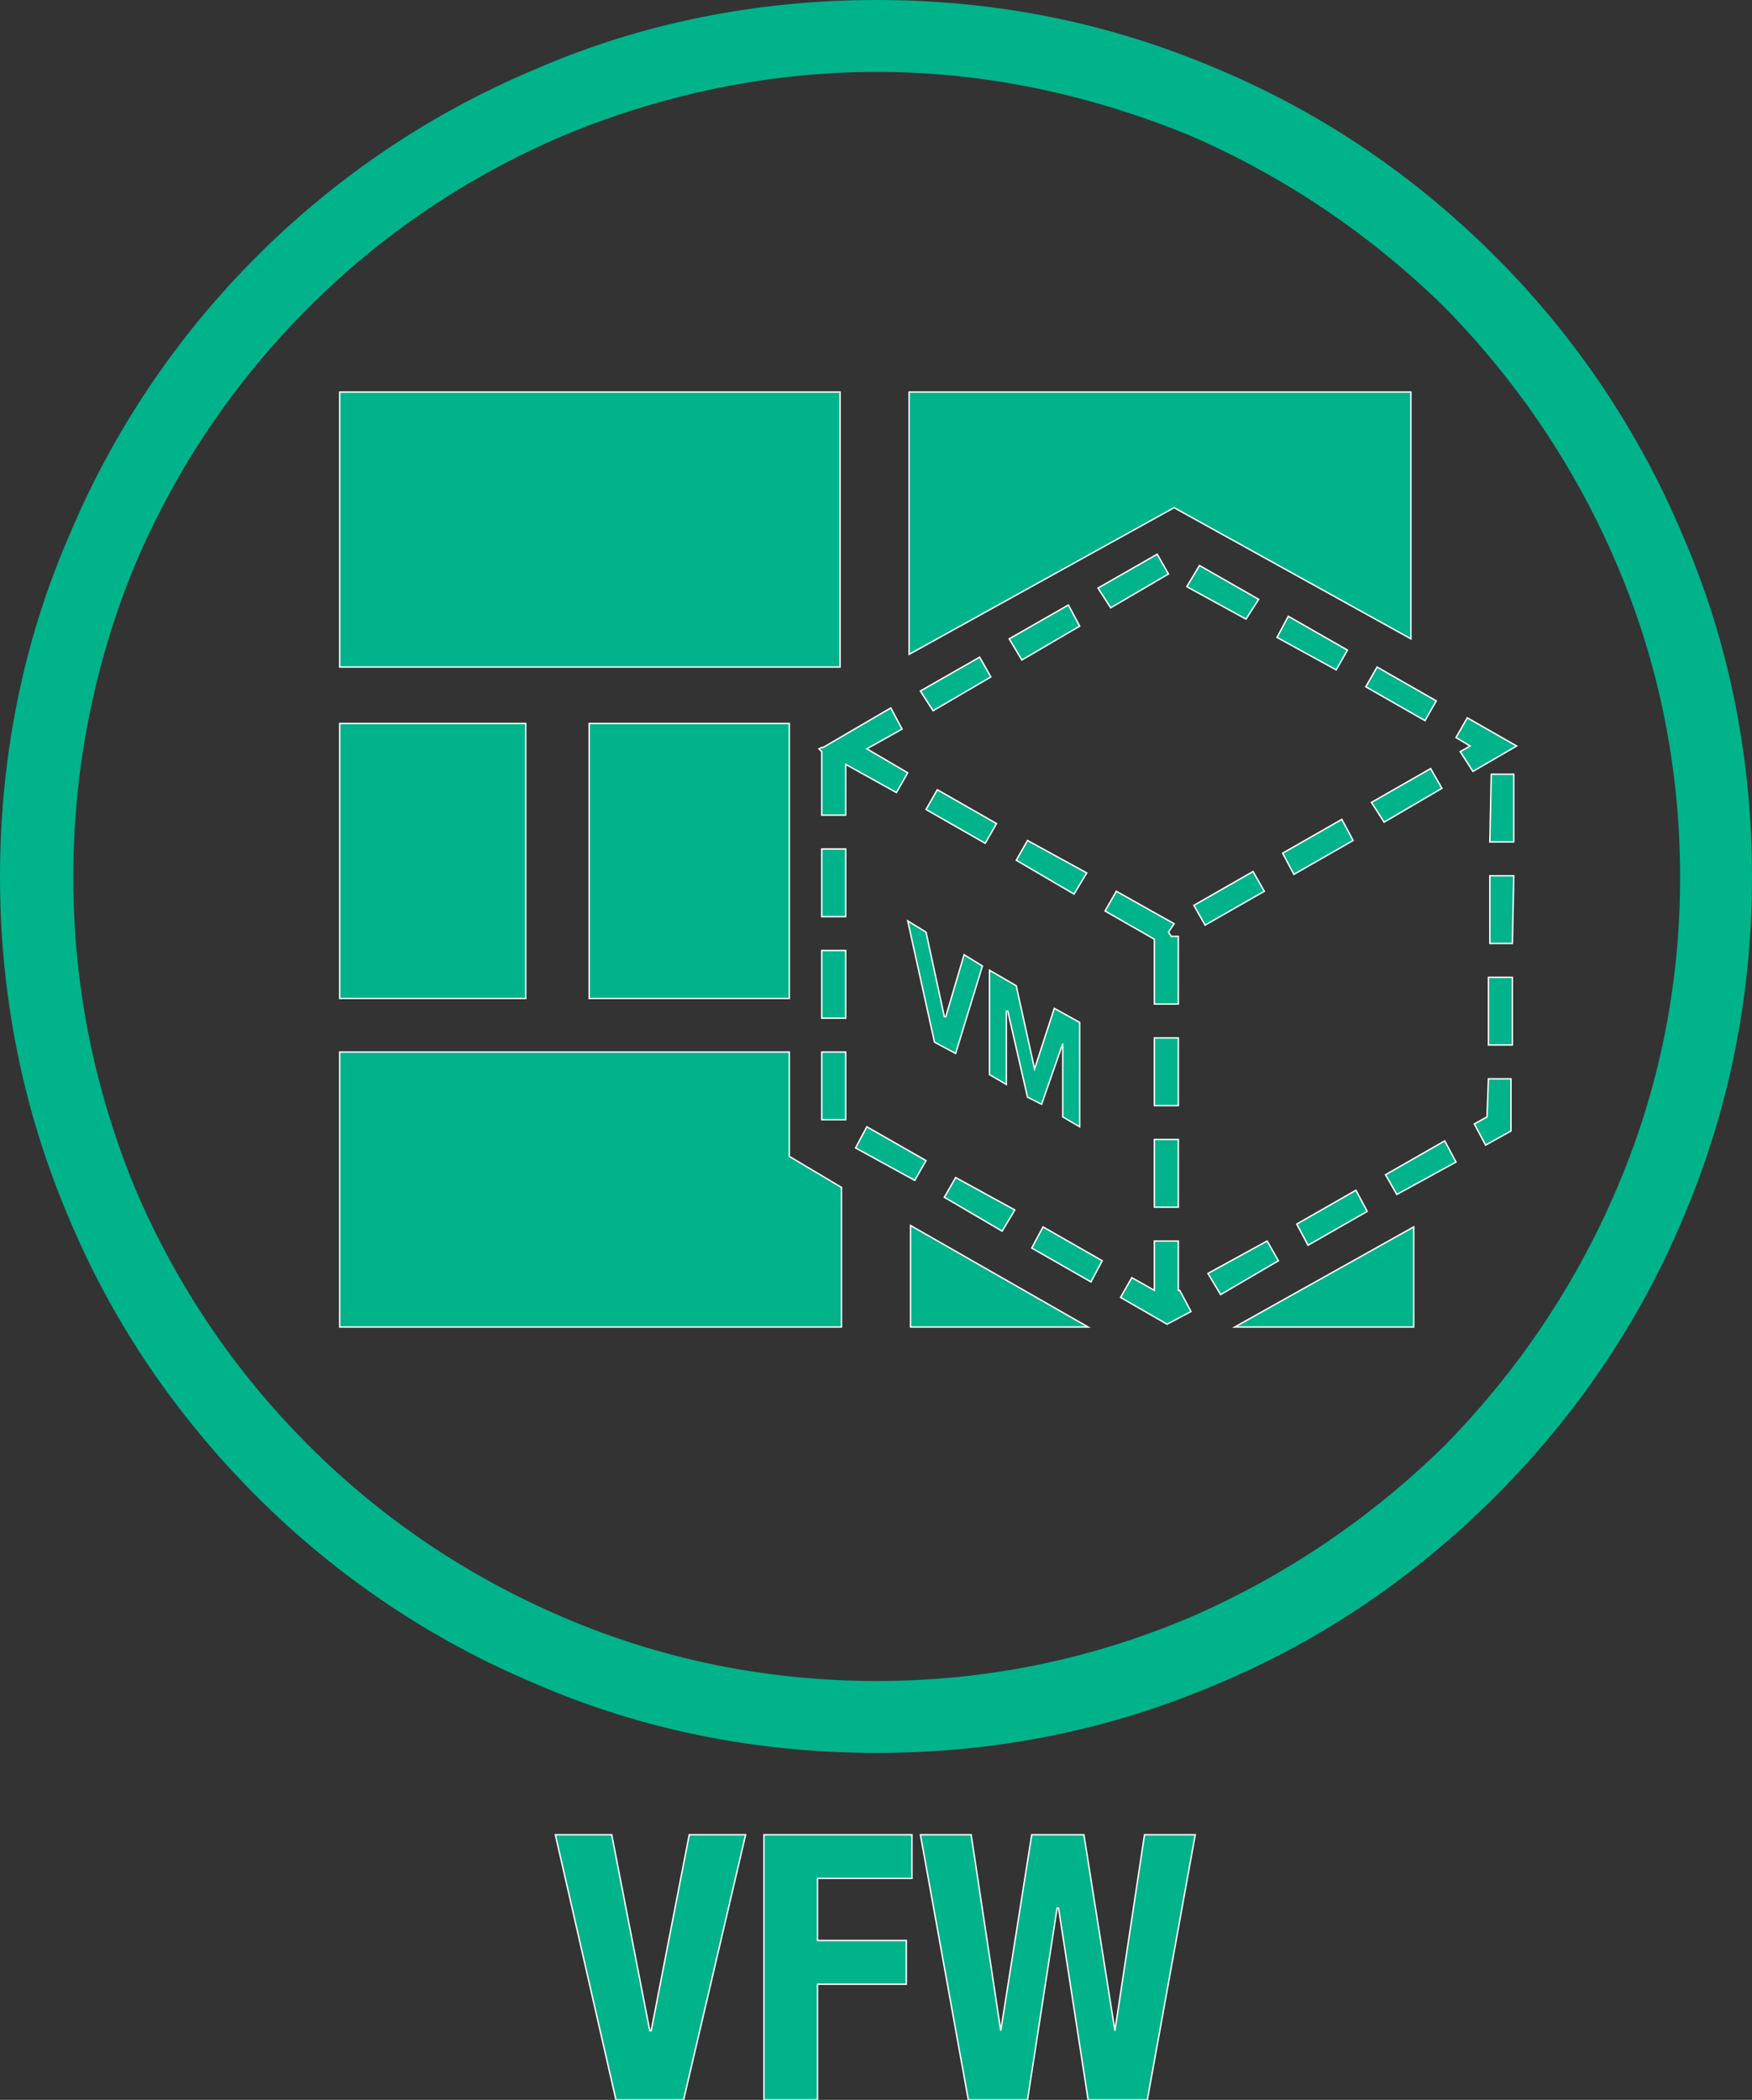 <?xml version="1.0"  encoding="UTF-8" standalone="no"?>
<svg version="1.1" xmlns="http://www.w3.org/2000/svg" xmlns:xlink="http://www.w3.org/1999/xlink" width="1243" height="1489">
<rect width="100%" height="100%" fill="#333333" stroke="none"/>
<g transform="translate(335, 475)">
<path d="M 127,965 L 126,965 L 99,826 L 59,826 L 102,1014 L 150,1014 L 194,826 L 154,826 L 127,965 Z "  fill="#00B38A" stroke-width="1px" stroke="#FFFFFF" />
<path d="M 207,1014 L 245,1014 L 245,932 L 308,932 L 308,901 L 245,901 L 245,857 L 312,857 L 312,826 L 207,826 L 207,1014 Z "  fill="#00B38A" stroke-width="1px" stroke="#FFFFFF" />
<path d="M 456,965 L 456,965 L 434,826 L 397,826 L 375,965 L 375,965 L 354,826 L 318,826 L 352,1014 L 394,1014 L 415,878 L 416,878 L 437,1014 L 479,1014 L 513,826 L 477,826 L 456,965 Z "  fill="#00B38A" stroke-width="1px" stroke="#FFFFFF" />
<path d="M 859,-95 C 828,-169 783,-236 726,-293 C 669,-350 603,-395 529,-426 C 452,-459 371,-475 287,-475 C 203,-475 121,-459 45,-426 C -29,-395 -96,-350 -153,-293 C -210,-236 -255,-169 -286,-95 C -319,-19 -335,63 -335,147 C -335,230 -319,312 -286,389 C -255,463 -210,529 -153,586 C -96,643 -29,688 45,719 C 121,752 203,768 287,768 C 371,768 452,752 529,719 C 603,688 669,643 726,586 C 783,529 828,463 859,389 C 892,312 908,230 908,147 C 908,63 892,-19 859,-95 Z M 812,368 C 783,436 742,497 690,550 C 637,602 576,643 509,672 C 438,702 364,717 287,717 C 210,717 135,702 65,672 C -3,643 -64,602 -116,550 C -169,497 -210,436 -239,368 C -268,298 -283,224 -283,147 C -283,70 -268,-5 -239,-75 C -210,-143 -169,-204 -116,-257 C -64,-309 -3,-350 65,-379 C 135,-408 210,-424 287,-424 C 364,-424 438,-408 509,-379 C 576,-350 637,-309 690,-257 C 742,-204 783,-143 812,-75 C 842,-5 857,70 857,147 C 857,224 842,298 812,368 Z "  fill="#00B38A" stroke="none" />
<path d="M 261,-197 L -94,-197 L -94,-2 L 261,-2 L 261,-197 Z "  fill="#00B38A" stroke-width="1px" stroke="#FFFFFF" />
<path d="M 38,38 L -94,38 L -94,233 L 38,233 L 38,38 Z "  fill="#00B38A" stroke-width="1px" stroke="#FFFFFF" />
<path d="M 225,271 L -94,271 L -94,466 L 262,466 L 262,367 L 225,345 L 225,271 Z "  fill="#00B38A" stroke-width="1px" stroke="#FFFFFF" />
<path d="M 668,466 L 668,395 L 541,466 L 668,466 Z "  fill="#00B38A" stroke-width="1px" stroke="#FFFFFF" />
<path d="M 311,466 L 437,466 L 311,394 L 311,466 Z "  fill="#00B38A" stroke-width="1px" stroke="#FFFFFF" />
<path d="M 225,233 L 225,38 L 83,38 L 83,233 L 225,233 Z "  fill="#00B38A" stroke-width="1px" stroke="#FFFFFF" />
<path d="M 666,-22 L 666,-197 L 310,-197 L 310,-11 L 498,-115 L 666,-22 Z "  fill="#00B38A" stroke-width="1px" stroke="#FFFFFF" />
<path d="M 698,48 L 708,54 L 701,58 L 710,72 L 741,54 L 706,34 L 698,48 Z "  fill="#00B38A" stroke-width="1px" stroke="#FFFFFF" />
<path d="M 638,94 L 647,108 L 688,84 L 680,70 L 638,94 Z "  fill="#00B38A" stroke-width="1px" stroke="#FFFFFF" />
<path d="M 309,73 L 280,56 L 305,42 L 297,27 L 249,55 L 248,55 L 248,55 L 246,56 L 248,58 L 248,103 L 265,103 L 265,67 L 301,87 L 309,73 Z "  fill="#00B38A" stroke-width="1px" stroke="#FFFFFF" />
<path d="M 625,121 L 617,106 L 575,130 L 583,145 L 625,121 Z "  fill="#00B38A" stroke-width="1px" stroke="#FFFFFF" />
<path d="M 372,109 L 330,85 L 322,99 L 364,123 L 372,109 Z "  fill="#00B38A" stroke-width="1px" stroke="#FFFFFF" />
<path d="M 394,121 L 386,135 L 427,159 L 436,144 L 394,121 Z "  fill="#00B38A" stroke-width="1px" stroke="#FFFFFF" />
<path d="M 554,143 L 512,167 L 520,181 L 562,157 L 554,143 Z "  fill="#00B38A" stroke-width="1px" stroke="#FFFFFF" />
<path d="M 360,-9 L 318,15 L 327,29 L 368,5 L 360,-9 Z "  fill="#00B38A" stroke-width="1px" stroke="#FFFFFF" />
<path d="M 579,-38 L 571,-23 L 613,0 L 621,-14 L 579,-38 Z "  fill="#00B38A" stroke-width="1px" stroke="#FFFFFF" />
<path d="M 549,-36 L 558,-50 L 516,-74 L 507,-59 L 549,-36 Z "  fill="#00B38A" stroke-width="1px" stroke="#FFFFFF" />
<path d="M 453,-44 L 494,-68 L 486,-82 L 444,-58 L 453,-44 Z "  fill="#00B38A" stroke-width="1px" stroke="#FFFFFF" />
<path d="M 431,-31 L 423,-46 L 381,-22 L 390,-7 L 431,-31 Z "  fill="#00B38A" stroke-width="1px" stroke="#FFFFFF" />
<path d="M 634,12 L 676,36 L 684,22 L 642,-2 L 634,12 Z "  fill="#00B38A" stroke-width="1px" stroke="#FFFFFF" />
<path d="M 722,194 L 738,194 L 739,146 L 722,146 L 722,194 Z "  fill="#00B38A" stroke-width="1px" stroke="#FFFFFF" />
<path d="M 722,122 L 739,122 L 739,74 L 723,74 L 722,122 Z "  fill="#00B38A" stroke-width="1px" stroke="#FFFFFF" />
<path d="M 721,266 L 738,266 L 738,218 L 721,218 L 721,266 Z "  fill="#00B38A" stroke-width="1px" stroke="#FFFFFF" />
<path d="M 720,317 L 711,322 L 719,337 L 737,327 L 737,290 L 721,290 L 720,317 Z "  fill="#00B38A" stroke-width="1px" stroke="#FFFFFF" />
<path d="M 248,319 L 265,319 L 265,271 L 248,271 L 248,319 Z "  fill="#00B38A" stroke-width="1px" stroke="#FFFFFF" />
<path d="M 635,384 L 627,369 L 585,393 L 593,408 L 635,384 Z "  fill="#00B38A" stroke-width="1px" stroke="#FFFFFF" />
<path d="M 335,374 L 376,398 L 385,383 L 343,360 L 335,374 Z "  fill="#00B38A" stroke-width="1px" stroke="#FFFFFF" />
<path d="M 564,405 L 522,428 L 531,443 L 572,419 L 564,405 Z "  fill="#00B38A" stroke-width="1px" stroke="#FFFFFF" />
<path d="M 397,410 L 439,434 L 447,419 L 405,395 L 397,410 Z "  fill="#00B38A" stroke-width="1px" stroke="#FFFFFF" />
<path d="M 322,348 L 280,324 L 272,339 L 314,362 L 322,348 Z "  fill="#00B38A" stroke-width="1px" stroke="#FFFFFF" />
<path d="M 648,358 L 656,372 L 698,349 L 690,334 L 648,358 Z "  fill="#00B38A" stroke-width="1px" stroke="#FFFFFF" />
<path d="M 248,175 L 265,175 L 265,127 L 248,127 L 248,175 Z "  fill="#00B38A" stroke-width="1px" stroke="#FFFFFF" />
<path d="M 248,247 L 265,247 L 265,199 L 248,199 L 248,247 Z "  fill="#00B38A" stroke-width="1px" stroke="#FFFFFF" />
<path d="M 501,261 L 484,261 L 484,309 L 501,309 L 501,261 Z "  fill="#00B38A" stroke-width="1px" stroke="#FFFFFF" />
<path d="M 501,440 L 501,405 L 484,405 L 484,440 L 468,431 L 460,445 L 493,464 L 510,455 L 502,440 L 501,440 Z "  fill="#00B38A" stroke-width="1px" stroke="#FFFFFF" />
<path d="M 484,381 L 501,381 L 501,333 L 484,333 L 484,381 Z "  fill="#00B38A" stroke-width="1px" stroke="#FFFFFF" />
<path d="M 484,237 L 501,237 L 501,189 L 496,189 L 494,186 L 498,180 L 457,157 L 449,171 L 484,191 L 484,237 Z "  fill="#00B38A" stroke-width="1px" stroke="#FFFFFF" />
<path d="M 343,272 L 362,210 L 349,202 L 336,246 L 335,246 L 322,186 L 309,178 L 328,264 L 343,272 Z "  fill="#00B38A" stroke-width="1px" stroke="#FFFFFF" />
<path d="M 431,324 L 431,250 L 413,240 L 399,283 L 399,283 L 386,224 L 367,213 L 367,287 L 379,294 L 379,242 L 380,242 L 394,303 L 404,308 L 419,265 L 419,265 L 419,317 L 431,324 Z "  fill="#00B38A" stroke-width="1px" stroke="#FFFFFF" />
</g>
</svg>

